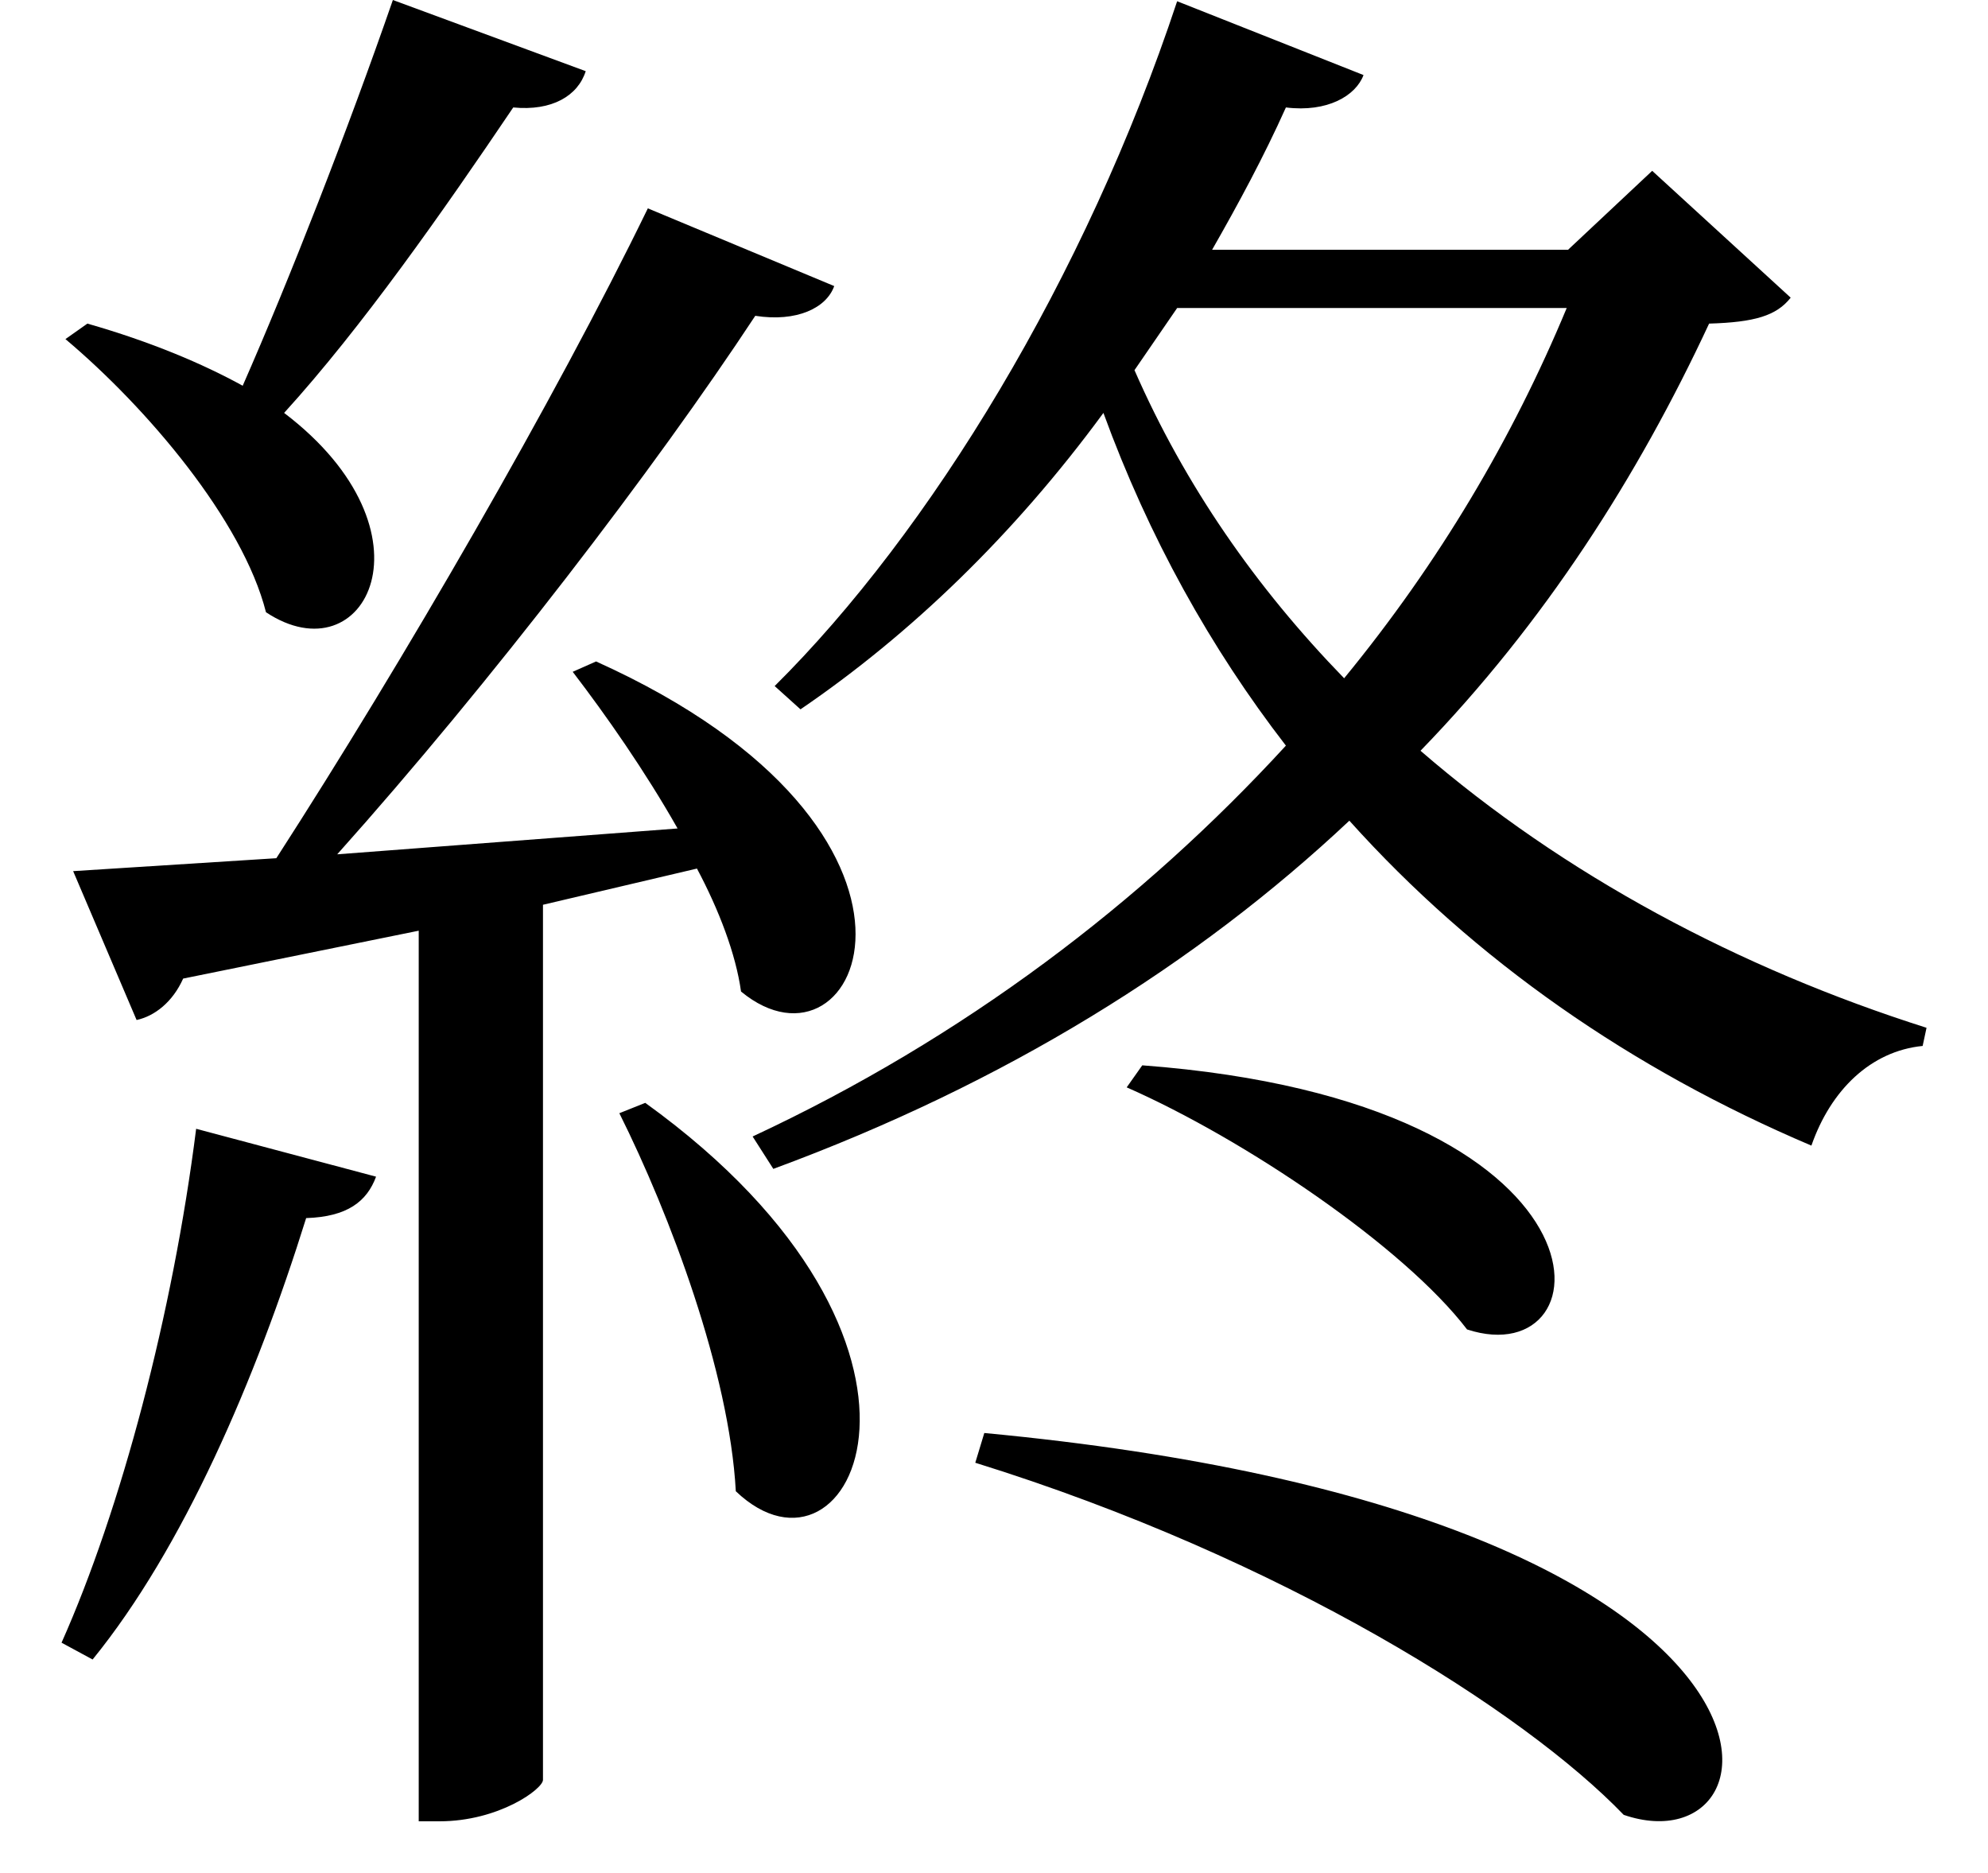 <svg height="22.609" viewBox="0 0 24 22.609" width="24" xmlns="http://www.w3.org/2000/svg">
<path d="M13.938,7.25 L13.75,6.984 C15.172,6.359 17.094,5.062 17.859,4.062 C19.578,3.5 19.781,6.812 13.938,7.25 Z M12.031,2.812 L11.922,2.453 C15.641,1.297 18.547,-0.547 19.75,-1.797 C21.797,-2.5 22.297,1.844 12.031,2.812 Z M7.938,6.797 L7.625,6.672 C8.234,5.453 8.953,3.547 9.031,2.109 C10.438,0.766 11.969,3.891 7.938,6.797 Z M2.516,6.484 C2.234,4.25 1.609,1.891 0.891,0.281 L1.266,0.078 C2.359,1.422 3.234,3.453 3.844,5.406 C4.344,5.422 4.578,5.609 4.688,5.906 Z M14.359,16.391 L19.062,16.391 C18.406,14.812 17.516,13.312 16.375,11.922 C15.312,13.016 14.453,14.25 13.844,15.641 Z M14.359,20.094 C13.25,16.75 11.375,13.688 9.5,11.828 L9.812,11.547 C11.141,12.453 12.391,13.656 13.469,15.125 C14.016,13.625 14.766,12.281 15.672,11.109 C13.938,9.219 11.781,7.578 9.234,6.391 L9.484,6 C12.281,7.031 14.594,8.469 16.438,10.203 C17.953,8.516 19.844,7.203 22.016,6.281 C22.25,6.953 22.734,7.422 23.359,7.484 L23.406,7.703 C21.141,8.422 19.031,9.547 17.297,11.047 C18.797,12.594 19.922,14.359 20.781,16.203 C21.328,16.219 21.594,16.297 21.766,16.516 L20.094,18.047 L19.078,17.094 L14.781,17.094 C15.094,17.641 15.406,18.219 15.672,18.812 C16.172,18.75 16.516,18.953 16.609,19.203 Z M1.203,16.203 L0.938,16.016 C1.922,15.188 3.078,13.828 3.359,12.719 C4.562,11.922 5.469,13.688 3.578,15.125 C4.516,16.156 5.5,17.562 6.344,18.812 C6.812,18.766 7.125,18.953 7.219,19.25 L4.891,20.109 C4.344,18.531 3.641,16.734 3.078,15.453 C2.594,15.719 1.969,15.984 1.203,16.203 Z M7.344,12.125 L7.062,12 C7.469,11.469 7.938,10.797 8.328,10.109 L4.219,9.797 C6.078,11.875 8.062,14.469 9.266,16.297 C9.766,16.219 10.125,16.391 10.219,16.656 L7.969,17.594 C6.844,15.281 5.016,12.125 3.484,9.75 L1.031,9.594 L1.797,7.797 C2.016,7.844 2.234,8.016 2.359,8.297 L5.203,8.875 L5.203,-1.875 L5.453,-1.875 C6.172,-1.875 6.703,-1.484 6.703,-1.375 L6.703,9.188 L8.562,9.625 C8.828,9.125 9.031,8.594 9.094,8.141 C10.531,6.953 11.922,10.062 7.344,12.125 Z" transform="translate(-0.148, 20.109) scale(1, -1)"/>
</svg>